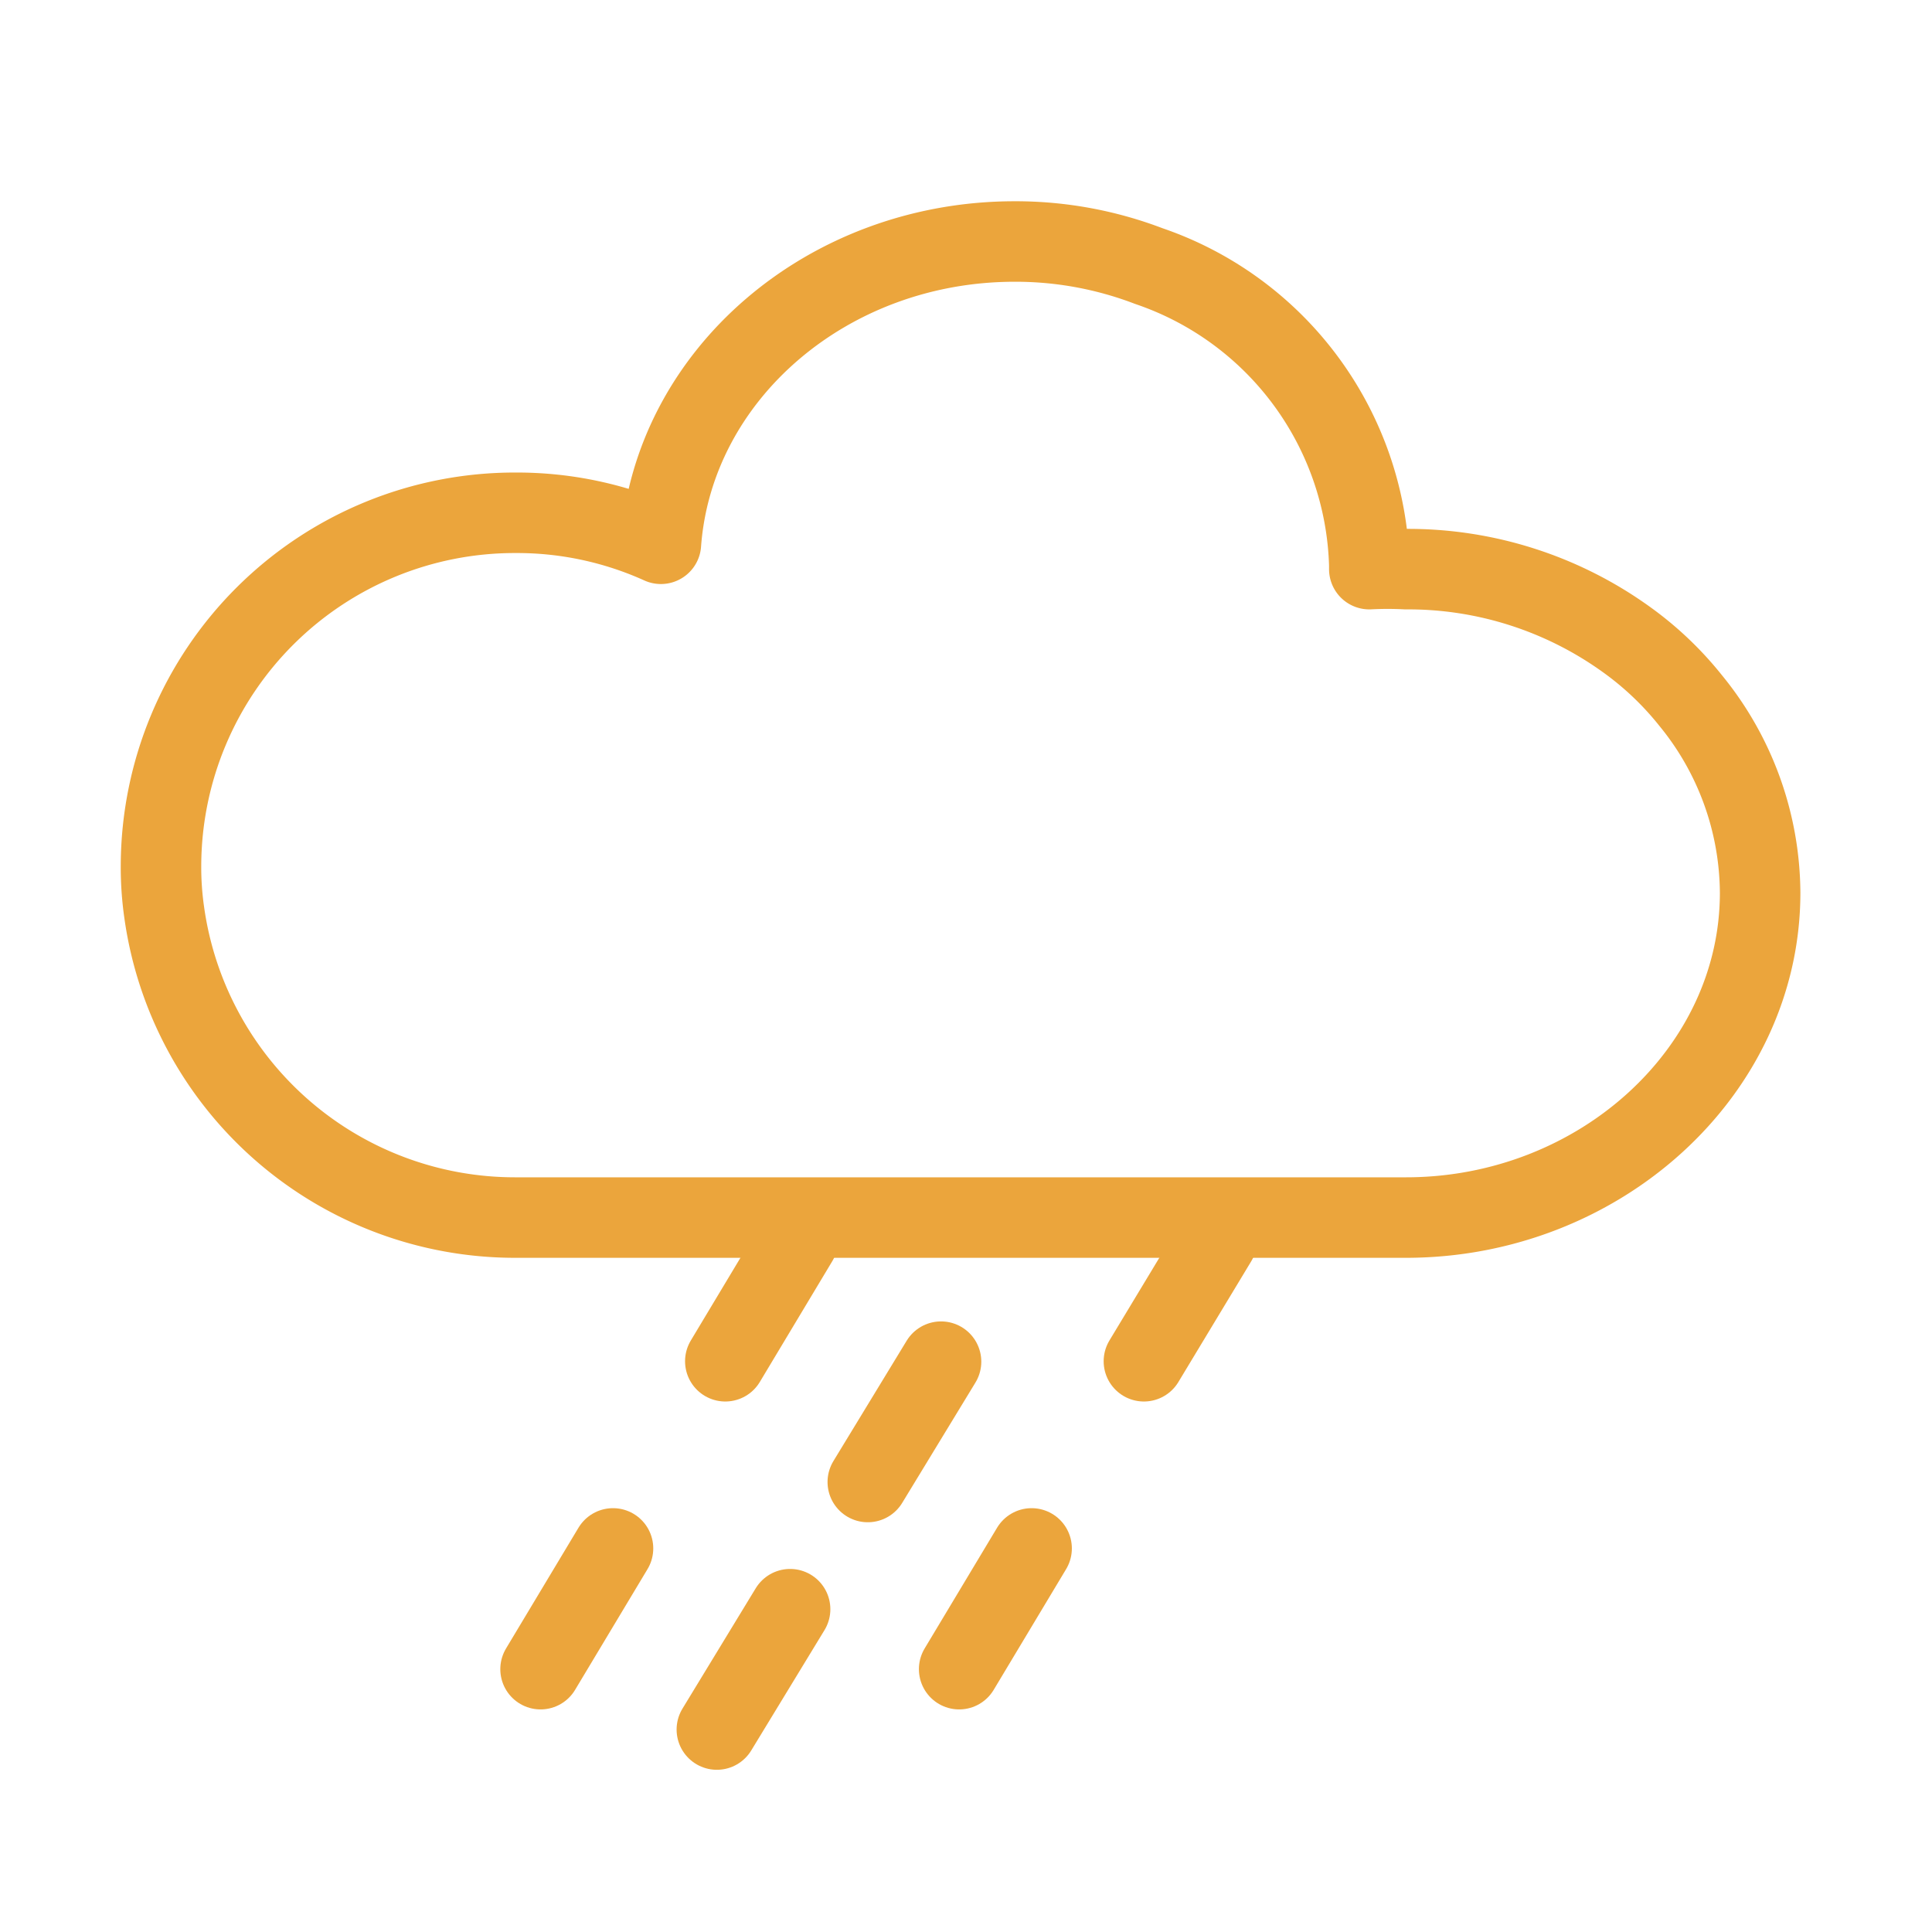 <svg xmlns="http://www.w3.org/2000/svg" width="48" height="48" viewBox="0 0 48 48">
  <g id="ic_weather_10" transform="translate(770 1077)">
    <rect id="Rectangle_7" data-name="Rectangle 7" width="48" height="48" transform="translate(-770 -1077)" fill="#ffd2d2" opacity="0"/>
    <g id="Group_31" data-name="Group 31" transform="translate(32.09 -4.96)">
      <path id="Path_27" data-name="Path 27" d="M94.54,472.14c0,4.45-4,8.07-8.8,8.07H63.62a8.8,8.8,0,0,1-8.73-7.58,7.9,7.9,0,0,1-.08-1.18,8.79,8.79,0,0,1,8.81-8.75,8.68,8.68,0,0,1,3.61.77c.31-4.2,4.14-7.51,8.79-7.51a9.279,9.279,0,0,1,3.33.61A8.09,8.09,0,0,1,84.83,464v.1a8.926,8.926,0,0,1,.91,0,9.28,9.28,0,0,1,5.48,1.75,8,8,0,0,1,1.59,1.51A7.6,7.6,0,0,1,94.54,472.14Z" transform="translate(-852.9 -1522)" fill="none" stroke="#EBA53C" stroke-linecap="round" stroke-linejoin="round" stroke-width="2"/>
      <line id="Line_62" data-name="Line 62" x1="1.8" y2="3" transform="translate(-784.07 -1041.22)" fill="none" stroke="#EBA53C" stroke-linecap="round" stroke-linejoin="round" stroke-width="2"/>
      <line id="Line_63" data-name="Line 63" x1="1.8" y2="3" transform="translate(-788.66 -1033.57)" fill="none" stroke="#EBA53C" stroke-linecap="round" stroke-linejoin="round" stroke-width="2"/>
      <line id="Line_64" data-name="Line 64" x1="1.82" y2="2.99" transform="translate(-780.53 -1038.21)" fill="none" stroke="#EBA53C" stroke-linecap="round" stroke-linejoin="round" stroke-width="2"/>
      <line id="Line_65" data-name="Line 65" x1="1.82" y2="2.99" transform="translate(-784.28 -1032.06)" fill="none" stroke="#EBA53C" stroke-linecap="round" stroke-linejoin="round" stroke-width="2"/>
      <line id="Line_66" data-name="Line 66" x1="1.81" y2="3" transform="translate(-773.67 -1041.22)" fill="none" stroke="#EBA53C" stroke-linecap="round" stroke-linejoin="round" stroke-width="2"/>
      <line id="Line_67" data-name="Line 67" x1="1.8" y2="3" transform="translate(-778.26 -1033.57)" fill="none" stroke="#EBA53C" stroke-linecap="round" stroke-linejoin="round" stroke-width="2"/>
    </g>
  </g>
</svg>
